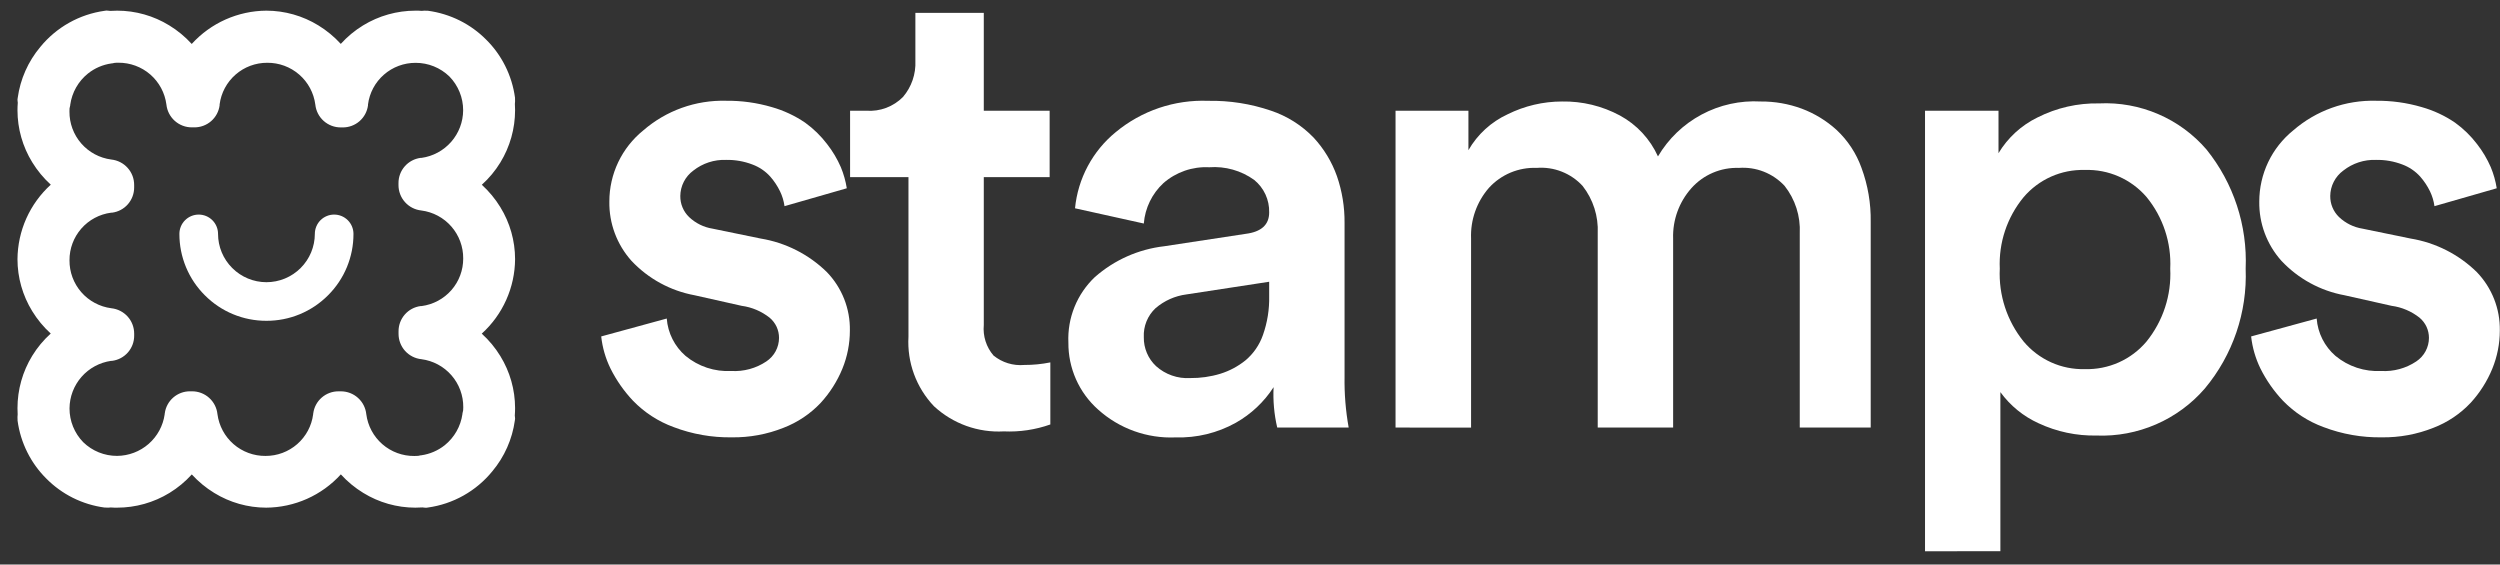 <svg width="124" height="28" viewBox="0 0 124 28" fill="none" xmlns="http://www.w3.org/2000/svg">
<rect x="0" y="0" width="124" height="28" fill="#333333" stroke="none"/>
<path d="M29.82 16.687L33.071 15.799C33.125 16.515 33.46 17.181 34.002 17.651C34.638 18.178 35.45 18.446 36.275 18.401C36.89 18.436 37.499 18.27 38.011 17.927C38.203 17.799 38.361 17.626 38.471 17.423C38.581 17.22 38.638 16.992 38.64 16.762C38.641 16.57 38.599 16.381 38.519 16.207C38.438 16.034 38.32 15.88 38.173 15.757C37.772 15.441 37.294 15.237 36.787 15.169L34.453 14.645C33.253 14.424 32.155 13.825 31.32 12.936C30.598 12.129 30.206 11.079 30.224 9.997C30.223 9.321 30.374 8.654 30.664 8.043C30.955 7.433 31.379 6.896 31.904 6.47C33.042 5.482 34.509 4.957 36.015 4.998C36.781 4.99 37.543 5.095 38.278 5.311C38.868 5.478 39.427 5.738 39.933 6.083C40.35 6.383 40.719 6.744 41.029 7.153C41.302 7.503 41.529 7.885 41.706 8.292C41.845 8.628 41.944 8.979 42.001 9.338L38.912 10.226C38.877 9.971 38.803 9.724 38.691 9.492C38.562 9.226 38.398 8.978 38.203 8.757C37.962 8.49 37.659 8.285 37.322 8.16C36.905 8 36.462 7.922 36.015 7.931C35.428 7.909 34.851 8.097 34.389 8.461C34.191 8.607 34.029 8.796 33.917 9.015C33.805 9.234 33.745 9.476 33.743 9.722C33.741 9.917 33.778 10.11 33.853 10.289C33.928 10.469 34.039 10.631 34.179 10.766C34.501 11.072 34.908 11.273 35.346 11.342L37.725 11.831C38.966 12.034 40.114 12.615 41.012 13.495C41.762 14.272 42.173 15.314 42.154 16.393C42.154 17.043 42.028 17.687 41.782 18.289C41.527 18.91 41.164 19.482 40.71 19.978C40.195 20.525 39.563 20.949 38.862 21.219C38.047 21.543 37.176 21.704 36.299 21.692C35.313 21.707 34.333 21.535 33.412 21.184C32.651 20.906 31.962 20.459 31.399 19.878C30.948 19.401 30.57 18.86 30.278 18.273C30.035 17.775 29.88 17.238 29.82 16.687Z" fill="white"/>
<path d="M42.164 8.786V5.492H42.972C43.306 5.516 43.641 5.467 43.955 5.35C44.268 5.232 44.552 5.048 44.788 4.81C45.213 4.312 45.433 3.671 45.403 3.017V0.637H48.796V5.492H52.062V8.786H48.796V16.118C48.771 16.39 48.8 16.664 48.883 16.925C48.966 17.185 49.1 17.426 49.278 17.634C49.706 17.983 50.253 18.151 50.804 18.102C51.238 18.103 51.672 18.061 52.097 17.975V21.053C51.357 21.315 50.573 21.432 49.788 21.397C49.157 21.432 48.525 21.339 47.929 21.125C47.334 20.91 46.788 20.578 46.325 20.149C45.889 19.691 45.553 19.149 45.335 18.557C45.117 17.964 45.024 17.334 45.06 16.703V8.786H42.164Z" fill="white"/>
<path d="M52.992 16.992C52.965 16.389 53.068 15.787 53.294 15.227C53.52 14.667 53.864 14.162 54.302 13.746C55.266 12.896 56.467 12.361 57.744 12.214L61.784 11.599C62.562 11.501 62.951 11.147 62.951 10.538C62.959 10.23 62.896 9.924 62.767 9.644C62.638 9.365 62.447 9.118 62.208 8.924C61.561 8.459 60.771 8.237 59.977 8.296C59.146 8.253 58.332 8.535 57.706 9.082C57.142 9.605 56.794 10.32 56.733 11.087L53.321 10.331C53.392 9.6 53.607 8.89 53.953 8.242C54.299 7.594 54.77 7.02 55.339 6.555C56.624 5.489 58.258 4.936 59.927 5.001C60.984 4.982 62.037 5.147 63.037 5.488C63.842 5.757 64.57 6.217 65.158 6.828C65.67 7.381 66.063 8.032 66.314 8.743C66.57 9.486 66.697 10.269 66.69 11.055V18.686C66.677 19.53 66.745 20.375 66.894 21.206H63.35C63.197 20.55 63.137 19.876 63.17 19.204C62.698 19.936 62.054 20.542 61.295 20.97C60.385 21.477 59.354 21.727 58.313 21.695C56.897 21.757 55.514 21.26 54.463 20.311C53.995 19.895 53.622 19.383 53.368 18.81C53.115 18.238 52.987 17.618 52.992 16.992ZM56.733 16.723C56.728 16.992 56.78 17.259 56.885 17.507C56.989 17.755 57.145 17.978 57.342 18.162C57.57 18.366 57.836 18.524 58.126 18.625C58.415 18.727 58.721 18.77 59.028 18.752C59.536 18.758 60.043 18.686 60.53 18.538C60.982 18.398 61.403 18.173 61.772 17.877C62.171 17.543 62.471 17.107 62.642 16.616C62.861 15.996 62.966 15.342 62.951 14.684V13.975L58.849 14.603C58.281 14.676 57.748 14.914 57.314 15.287C57.119 15.47 56.966 15.692 56.866 15.94C56.766 16.187 56.72 16.453 56.733 16.72V16.723Z" fill="white"/>
<path d="M69.219 21.207V5.491H72.834V7.449C73.281 6.669 73.96 6.047 74.777 5.669C75.616 5.252 76.54 5.035 77.477 5.034C78.479 5.016 79.468 5.256 80.35 5.73C81.183 6.183 81.845 6.895 82.235 7.758C82.752 6.88 83.502 6.161 84.401 5.681C85.3 5.2 86.314 4.977 87.332 5.034C88.025 5.029 88.714 5.149 89.364 5.388C90.003 5.628 90.59 5.986 91.095 6.445C91.651 6.965 92.075 7.611 92.331 8.328C92.648 9.186 92.802 10.094 92.787 11.008V21.207H89.268V11.576C89.311 10.724 89.043 9.885 88.513 9.216C88.226 8.908 87.873 8.668 87.481 8.514C87.088 8.36 86.666 8.297 86.246 8.328C85.804 8.313 85.364 8.395 84.957 8.569C84.55 8.743 84.187 9.004 83.893 9.334C83.283 10.019 82.958 10.912 82.987 11.829V21.207H79.247V11.576C79.287 10.728 79.022 9.893 78.499 9.224C78.213 8.912 77.859 8.669 77.465 8.514C77.071 8.358 76.647 8.294 76.225 8.327C75.781 8.309 75.34 8.388 74.93 8.558C74.521 8.729 74.154 8.986 73.855 9.313C73.247 10.008 72.929 10.909 72.965 11.832V21.209L69.219 21.207Z" fill="white"/>
<path d="M95.481 27.342V5.491H99.126V7.597C99.587 6.831 100.259 6.215 101.063 5.824C102.009 5.346 103.057 5.107 104.116 5.129C105.12 5.08 106.122 5.262 107.046 5.659C107.969 6.055 108.79 6.657 109.445 7.419C110.787 9.088 111.476 11.187 111.385 13.325C111.47 15.489 110.748 17.609 109.358 19.272C108.696 20.038 107.869 20.645 106.94 21.048C106.01 21.452 105.002 21.642 103.989 21.603C102.998 21.622 102.015 21.415 101.116 20.995C100.36 20.653 99.707 20.12 99.219 19.449V27.34L95.481 27.342ZM99.189 13.328C99.127 14.635 99.547 15.919 100.37 16.937C100.741 17.38 101.206 17.733 101.733 17.971C102.259 18.209 102.833 18.324 103.41 18.309C103.989 18.325 104.564 18.211 105.093 17.975C105.621 17.739 106.089 17.387 106.463 16.945C107.289 15.925 107.709 14.637 107.644 13.328C107.706 12.039 107.288 10.774 106.471 9.775C106.094 9.336 105.622 8.987 105.092 8.754C104.562 8.521 103.986 8.41 103.407 8.43C102.831 8.414 102.258 8.527 101.732 8.762C101.206 8.997 100.739 9.347 100.367 9.786C99.55 10.78 99.13 12.04 99.189 13.325V13.328Z" fill="white"/>
<path d="M111.656 16.687L114.907 15.799C114.961 16.515 115.296 17.181 115.838 17.651C116.474 18.179 117.286 18.446 118.112 18.401C118.726 18.436 119.336 18.269 119.847 17.927C120.04 17.799 120.197 17.626 120.307 17.423C120.417 17.22 120.475 16.992 120.476 16.762C120.477 16.57 120.435 16.381 120.355 16.207C120.274 16.034 120.156 15.88 120.009 15.757C119.609 15.441 119.13 15.237 118.624 15.169L116.29 14.645C115.09 14.425 113.992 13.825 113.158 12.936C112.435 12.129 112.043 11.079 112.06 9.997C112.06 9.321 112.211 8.654 112.501 8.043C112.792 7.433 113.216 6.896 113.741 6.47C114.879 5.482 116.346 4.957 117.852 4.998C118.618 4.99 119.38 5.095 120.115 5.311C120.705 5.477 121.264 5.738 121.77 6.083C122.187 6.383 122.557 6.744 122.867 7.153C123.139 7.503 123.366 7.886 123.543 8.292C123.682 8.628 123.781 8.979 123.838 9.338L120.749 10.226C120.715 9.971 120.64 9.724 120.529 9.492C120.4 9.226 120.235 8.979 120.04 8.757C119.798 8.49 119.496 8.285 119.159 8.16C118.742 8 118.298 7.922 117.852 7.931C117.265 7.909 116.689 8.097 116.227 8.461C116.029 8.606 115.867 8.796 115.755 9.015C115.642 9.234 115.582 9.476 115.58 9.722C115.578 9.917 115.615 10.11 115.69 10.289C115.765 10.469 115.876 10.631 116.016 10.766C116.338 11.072 116.745 11.273 117.183 11.342L119.561 11.831C120.802 12.034 121.951 12.615 122.849 13.495C123.598 14.272 124.009 15.314 123.991 16.393C123.991 17.043 123.864 17.687 123.618 18.289C123.363 18.911 123 19.483 122.546 19.978C122.031 20.525 121.4 20.949 120.698 21.219C119.884 21.543 119.013 21.704 118.136 21.692C117.15 21.707 116.169 21.535 115.248 21.184C114.487 20.906 113.799 20.459 113.236 19.878C112.785 19.401 112.407 18.86 112.115 18.273C111.872 17.774 111.717 17.238 111.656 16.687Z" fill="white"/>
<path d="M2.656 5.204C2.672 5.161 2.684 5.117 2.691 5.071C2.805 4.265 3.22 3.531 3.854 3.019C4.303 2.661 4.839 2.431 5.408 2.352C5.445 2.347 5.482 2.337 5.518 2.324C5.63 2.313 5.742 2.307 5.854 2.307C6.628 2.303 7.377 2.581 7.96 3.091C8.543 3.6 8.919 4.304 9.017 5.071C9.028 5.193 9.084 5.306 9.174 5.388C9.265 5.47 9.383 5.514 9.505 5.512H9.621C9.744 5.515 9.862 5.47 9.953 5.388C10.044 5.306 10.1 5.193 10.11 5.071C10.204 4.306 10.576 3.602 11.155 3.093C11.734 2.583 12.48 2.304 13.252 2.307C14.026 2.303 14.775 2.581 15.358 3.091C15.941 3.6 16.317 4.304 16.415 5.071C16.425 5.193 16.482 5.306 16.572 5.388C16.663 5.47 16.781 5.514 16.903 5.512H16.993C17.116 5.515 17.234 5.47 17.325 5.388C17.416 5.306 17.472 5.193 17.482 5.071C17.579 4.308 17.952 3.606 18.531 3.097C19.109 2.589 19.853 2.308 20.624 2.307C21.457 2.307 22.256 2.633 22.851 3.215C23.435 3.81 23.762 4.611 23.761 5.444C23.761 6.214 23.48 6.958 22.97 7.536C22.461 8.113 21.758 8.486 20.993 8.583C20.871 8.593 20.758 8.649 20.675 8.739C20.593 8.83 20.549 8.948 20.551 9.071V9.16C20.549 9.282 20.594 9.4 20.676 9.491C20.758 9.582 20.871 9.638 20.993 9.648C21.761 9.746 22.466 10.121 22.976 10.703C23.486 11.285 23.765 12.033 23.761 12.806C23.765 13.577 23.485 14.323 22.974 14.901C22.464 15.48 21.759 15.851 20.993 15.945C20.871 15.955 20.758 16.011 20.675 16.102C20.593 16.192 20.549 16.311 20.551 16.433V16.549C20.55 16.671 20.594 16.789 20.676 16.88C20.758 16.97 20.871 17.026 20.993 17.037C21.761 17.135 22.466 17.51 22.976 18.092C23.486 18.674 23.765 19.422 23.761 20.195C23.761 20.299 23.756 20.402 23.746 20.503C23.729 20.546 23.717 20.59 23.71 20.636C23.597 21.442 23.182 22.176 22.548 22.688C22.099 23.046 21.562 23.276 20.993 23.355C20.956 23.36 20.919 23.369 20.884 23.381C20.772 23.393 20.659 23.399 20.547 23.399C19.773 23.404 19.024 23.125 18.441 22.616C17.859 22.107 17.483 21.403 17.385 20.636C17.374 20.514 17.318 20.401 17.227 20.319C17.137 20.237 17.018 20.193 16.896 20.195H16.779C16.657 20.192 16.539 20.237 16.448 20.319C16.357 20.401 16.301 20.514 16.291 20.636C16.197 21.401 15.825 22.105 15.246 22.614C14.667 23.124 13.921 23.403 13.149 23.399C12.375 23.404 11.626 23.125 11.043 22.616C10.46 22.107 10.084 21.403 9.986 20.636C9.975 20.514 9.919 20.401 9.829 20.319C9.738 20.237 9.62 20.193 9.497 20.195H9.408C9.285 20.192 9.167 20.237 9.076 20.319C8.985 20.401 8.929 20.514 8.919 20.636C8.822 21.399 8.449 22.101 7.87 22.61C7.292 23.119 6.548 23.399 5.777 23.399C4.942 23.401 4.141 23.075 3.544 22.492C2.961 21.896 2.634 21.096 2.635 20.263C2.635 19.493 2.916 18.749 3.426 18.172C3.935 17.594 4.638 17.221 5.402 17.124C5.525 17.114 5.638 17.058 5.721 16.968C5.803 16.877 5.847 16.759 5.845 16.636V16.547C5.847 16.424 5.802 16.306 5.72 16.216C5.638 16.125 5.524 16.069 5.402 16.059C4.635 15.961 3.929 15.585 3.42 15.004C2.91 14.422 2.631 13.674 2.635 12.9C2.632 12.13 2.911 11.384 3.421 10.806C3.931 10.227 4.636 9.856 5.402 9.762C5.525 9.752 5.638 9.696 5.721 9.606C5.803 9.515 5.847 9.396 5.845 9.274V9.158C5.847 9.035 5.802 8.917 5.72 8.827C5.638 8.736 5.524 8.68 5.402 8.67C4.635 8.572 3.929 8.196 3.42 7.614C2.91 7.033 2.631 6.285 2.635 5.511C2.635 5.407 2.641 5.305 2.651 5.204H2.656ZM5.411 1.327C5.372 1.317 5.332 1.31 5.292 1.307C4.234 1.454 3.27 1.995 2.593 2.821C2.082 3.429 1.754 4.169 1.645 4.955C1.648 4.99 1.653 5.024 1.661 5.057C1.648 5.192 1.641 5.329 1.641 5.465C1.647 6.221 1.855 6.962 2.244 7.611C2.632 8.26 3.187 8.794 3.85 9.158C3.186 9.522 2.632 10.056 2.243 10.705C1.855 11.354 1.647 12.095 1.641 12.851C1.647 13.607 1.855 14.348 2.244 14.997C2.632 15.646 3.187 16.18 3.85 16.544C3.182 16.903 2.625 17.436 2.236 18.087C1.847 18.737 1.641 19.48 1.641 20.238C1.641 20.355 1.646 20.471 1.655 20.586C1.642 20.64 1.638 20.695 1.642 20.75C1.766 21.673 2.191 22.529 2.853 23.186C3.51 23.847 4.368 24.272 5.292 24.395C5.347 24.399 5.403 24.395 5.456 24.382C5.571 24.392 5.688 24.397 5.806 24.397C6.564 24.396 7.308 24.191 7.959 23.802C8.61 23.414 9.143 22.857 9.503 22.19C9.867 22.853 10.401 23.407 11.051 23.795C11.701 24.183 12.443 24.39 13.2 24.397C13.957 24.39 14.699 24.183 15.349 23.795C15.999 23.407 16.534 22.853 16.898 22.19C17.262 22.853 17.797 23.407 18.447 23.795C19.096 24.183 19.838 24.39 20.595 24.397C20.729 24.397 20.865 24.39 20.992 24.378C21.031 24.388 21.071 24.395 21.111 24.398C22.168 24.25 23.13 23.709 23.805 22.884C24.316 22.276 24.645 21.536 24.754 20.75C24.751 20.715 24.746 20.682 24.738 20.648C24.751 20.514 24.758 20.379 24.758 20.24C24.751 19.484 24.543 18.744 24.155 18.095C23.767 17.445 23.212 16.911 22.549 16.547C23.212 16.183 23.767 15.649 24.155 15C24.544 14.351 24.751 13.61 24.758 12.854C24.751 12.098 24.543 11.357 24.155 10.708C23.767 10.059 23.212 9.525 22.549 9.161C23.216 8.802 23.774 8.269 24.163 7.618C24.552 6.968 24.757 6.225 24.758 5.468C24.758 5.35 24.753 5.233 24.744 5.119C24.756 5.065 24.76 5.01 24.757 4.955C24.634 4.032 24.208 3.175 23.546 2.519C22.889 1.858 22.031 1.433 21.107 1.31C21.052 1.306 20.996 1.31 20.943 1.323C20.828 1.313 20.711 1.308 20.593 1.308C19.835 1.309 19.091 1.514 18.44 1.903C17.789 2.291 17.256 2.848 16.896 3.515C16.532 2.852 15.997 2.298 15.347 1.91C14.697 1.522 13.955 1.315 13.198 1.308C12.441 1.315 11.699 1.523 11.05 1.91C10.4 2.298 9.865 2.852 9.501 3.515C9.137 2.852 8.602 2.298 7.952 1.91C7.302 1.522 6.56 1.315 5.803 1.308C5.669 1.308 5.534 1.315 5.406 1.327H5.411Z" fill="white"/>
<path d="M21.138 25.185L21.055 25.179C21.021 25.179 20.986 25.172 20.952 25.168C20.836 25.175 20.717 25.18 20.599 25.18C19.689 25.179 18.796 24.926 18.02 24.449C17.607 24.197 17.232 23.887 16.906 23.529C16.437 24.045 15.865 24.458 15.228 24.742C14.591 25.026 13.902 25.175 13.204 25.18C12.293 25.179 11.401 24.926 10.625 24.449C10.213 24.197 9.839 23.888 9.513 23.532C9.19 23.889 8.818 24.198 8.407 24.449C7.625 24.927 6.726 25.18 5.81 25.18C5.706 25.18 5.601 25.18 5.496 25.17C5.41 25.181 5.323 25.183 5.236 25.175H5.214H5.191C4.64 25.102 4.105 24.937 3.608 24.689C3.125 24.446 2.685 24.128 2.304 23.744C1.92 23.364 1.601 22.924 1.359 22.441C1.11 21.945 0.944 21.411 0.871 20.86V20.838V20.816C0.865 20.729 0.866 20.642 0.876 20.556C0.87 20.452 0.867 20.347 0.867 20.244C0.867 19.328 1.12 18.43 1.598 17.649C1.849 17.238 2.159 16.866 2.517 16.544C2.16 16.219 1.85 15.845 1.598 15.433C1.121 14.658 0.868 13.767 0.867 12.857C0.872 12.16 1.021 11.472 1.305 10.835C1.59 10.199 2.003 9.629 2.519 9.16C2.161 8.834 1.851 8.46 1.598 8.047C1.121 7.272 0.868 6.38 0.867 5.471C0.867 5.346 0.872 5.221 0.882 5.096C0.878 5.071 0.875 5.046 0.873 5.021L0.867 4.938L0.878 4.856C1.006 3.925 1.395 3.049 1.999 2.329C2.799 1.349 3.941 0.708 5.195 0.535L5.277 0.523L5.361 0.53C5.395 0.53 5.429 0.537 5.463 0.541C5.581 0.533 5.699 0.529 5.816 0.529C6.727 0.53 7.62 0.783 8.396 1.26C8.809 1.512 9.184 1.822 9.51 2.18C9.979 1.664 10.55 1.251 11.187 0.967C11.824 0.683 12.514 0.533 13.211 0.529C14.122 0.53 15.015 0.783 15.792 1.26C16.203 1.512 16.578 1.821 16.903 2.177C17.226 1.82 17.598 1.511 18.009 1.26C18.791 0.782 19.69 0.529 20.607 0.529C20.711 0.529 20.816 0.529 20.919 0.539C21.006 0.528 21.093 0.526 21.18 0.533H21.202H21.224C21.775 0.607 22.31 0.772 22.807 1.02C23.291 1.262 23.732 1.581 24.113 1.965C24.497 2.344 24.816 2.785 25.057 3.267C25.306 3.764 25.471 4.298 25.545 4.848V4.871V4.893C25.551 4.98 25.549 5.067 25.538 5.153C25.545 5.257 25.548 5.361 25.548 5.465C25.548 6.381 25.295 7.279 24.817 8.06C24.566 8.471 24.256 8.843 23.898 9.165C24.256 9.49 24.565 9.864 24.817 10.275C25.294 11.05 25.547 11.942 25.548 12.852C25.544 13.549 25.395 14.237 25.11 14.873C24.826 15.51 24.412 16.08 23.895 16.549C24.254 16.874 24.564 17.248 24.817 17.661C25.293 18.436 25.547 19.328 25.548 20.238C25.548 20.363 25.544 20.488 25.534 20.612C25.534 20.637 25.54 20.663 25.542 20.688L25.548 20.771L25.537 20.853C25.409 21.784 25.02 22.66 24.416 23.38C23.616 24.36 22.474 25.001 21.22 25.174L21.138 25.185ZM18.168 20.544C18.243 21.121 18.527 21.651 18.966 22.033C19.406 22.415 19.97 22.623 20.553 22.617C20.616 22.617 20.679 22.617 20.742 22.61C20.784 22.599 20.827 22.59 20.87 22.583H20.893C21.32 22.523 21.723 22.35 22.06 22.082C22.539 21.695 22.852 21.142 22.937 20.533V20.511C22.946 20.457 22.958 20.405 22.972 20.353C22.972 20.302 22.978 20.25 22.978 20.199C22.983 19.617 22.775 19.053 22.392 18.614C22.009 18.175 21.479 17.891 20.901 17.816C20.589 17.784 20.3 17.636 20.09 17.403C19.881 17.169 19.766 16.866 19.768 16.552V16.436C19.766 16.129 19.876 15.832 20.078 15.601C20.28 15.369 20.559 15.22 20.864 15.181H20.887H20.91C21.483 15.106 22.008 14.825 22.389 14.391C22.769 13.957 22.977 13.399 22.975 12.822C22.98 12.24 22.772 11.676 22.389 11.237C22.007 10.798 21.476 10.514 20.898 10.44C20.586 10.407 20.297 10.26 20.088 10.026C19.878 9.793 19.764 9.49 19.765 9.176V9.086C19.763 8.779 19.873 8.482 20.075 8.251C20.277 8.02 20.557 7.87 20.862 7.831H20.884H20.907C21.477 7.751 22 7.468 22.379 7.035C22.758 6.602 22.969 6.048 22.972 5.473C22.974 4.846 22.73 4.245 22.293 3.796C21.843 3.359 21.241 3.115 20.614 3.117C20.036 3.115 19.478 3.323 19.043 3.703C18.608 4.082 18.327 4.607 18.253 5.179V5.203V5.225C18.213 5.529 18.064 5.809 17.832 6.011C17.601 6.212 17.303 6.323 16.996 6.32H16.906C16.592 6.322 16.288 6.207 16.054 5.998C15.82 5.789 15.673 5.5 15.64 5.188C15.565 4.611 15.281 4.081 14.841 3.699C14.402 3.317 13.837 3.109 13.254 3.114C12.677 3.112 12.118 3.32 11.684 3.7C11.249 4.08 10.968 4.605 10.893 5.177V5.2V5.222C10.854 5.527 10.704 5.806 10.473 6.008C10.241 6.21 9.943 6.32 9.636 6.317H9.52C9.206 6.319 8.903 6.204 8.669 5.995C8.435 5.786 8.287 5.498 8.254 5.186C8.179 4.608 7.895 4.079 7.456 3.696C7.016 3.314 6.452 3.106 5.869 3.111C5.806 3.111 5.742 3.111 5.679 3.12C5.638 3.13 5.595 3.139 5.552 3.146H5.529C5.102 3.206 4.698 3.379 4.362 3.648C3.882 4.034 3.569 4.587 3.484 5.196V5.219C3.476 5.272 3.464 5.325 3.449 5.377C3.449 5.428 3.445 5.48 3.445 5.531C3.44 6.113 3.648 6.676 4.03 7.115C4.413 7.554 4.943 7.838 5.521 7.913C5.833 7.946 6.122 8.093 6.331 8.327C6.541 8.56 6.656 8.863 6.654 9.177V9.294C6.656 9.6 6.546 9.897 6.344 10.129C6.143 10.36 5.863 10.509 5.558 10.549H5.535H5.512C4.939 10.623 4.413 10.904 4.033 11.338C3.653 11.773 3.444 12.331 3.447 12.907C3.441 13.489 3.649 14.053 4.032 14.492C4.414 14.931 4.945 15.214 5.522 15.289C5.835 15.322 6.123 15.47 6.333 15.703C6.542 15.937 6.657 16.24 6.655 16.553V16.643C6.658 16.95 6.548 17.247 6.346 17.478C6.144 17.71 5.865 17.859 5.56 17.898H5.537H5.513C4.943 17.979 4.421 18.261 4.042 18.694C3.663 19.127 3.452 19.682 3.448 20.257C3.447 20.883 3.691 21.485 4.128 21.933C4.577 22.37 5.18 22.614 5.807 22.612C6.383 22.608 6.938 22.397 7.371 22.019C7.805 21.64 8.088 21.119 8.168 20.549V20.526L8.173 20.503C8.212 20.198 8.362 19.919 8.593 19.718C8.825 19.516 9.123 19.406 9.43 19.409H9.519C9.833 19.407 10.137 19.521 10.371 19.731C10.605 19.94 10.753 20.228 10.785 20.54C10.861 21.117 11.145 21.647 11.584 22.029C12.024 22.411 12.588 22.619 13.171 22.614C13.748 22.616 14.307 22.408 14.742 22.028C15.177 21.648 15.458 21.123 15.532 20.551V20.528L15.537 20.505C15.576 20.201 15.726 19.921 15.957 19.72C16.189 19.518 16.486 19.408 16.794 19.41H16.91C17.223 19.411 17.525 19.526 17.757 19.736C17.99 19.945 18.136 20.233 18.168 20.544Z" fill="white"/>
<path d="M13.215 15.912C12.648 15.913 12.086 15.803 11.562 15.586C11.038 15.369 10.563 15.051 10.163 14.649C9.761 14.25 9.442 13.775 9.225 13.251C9.008 12.728 8.897 12.167 8.898 11.6C8.898 11.346 8.999 11.103 9.179 10.923C9.359 10.744 9.602 10.643 9.856 10.643C10.111 10.643 10.354 10.744 10.534 10.923C10.714 11.103 10.815 11.346 10.815 11.6C10.815 12.236 11.069 12.845 11.519 13.294C11.969 13.744 12.579 13.997 13.215 13.997C13.852 13.997 14.462 13.744 14.912 13.294C15.362 12.845 15.615 12.236 15.616 11.6C15.616 11.475 15.641 11.35 15.689 11.234C15.737 11.118 15.807 11.012 15.896 10.923C15.985 10.834 16.091 10.764 16.207 10.716C16.323 10.667 16.448 10.643 16.574 10.643C16.828 10.643 17.072 10.744 17.251 10.923C17.431 11.103 17.532 11.346 17.532 11.6C17.534 12.167 17.422 12.728 17.206 13.251C16.989 13.774 16.67 14.25 16.268 14.649C15.868 15.051 15.392 15.369 14.868 15.586C14.344 15.803 13.782 15.913 13.215 15.912Z" fill="white"/>
</svg>
